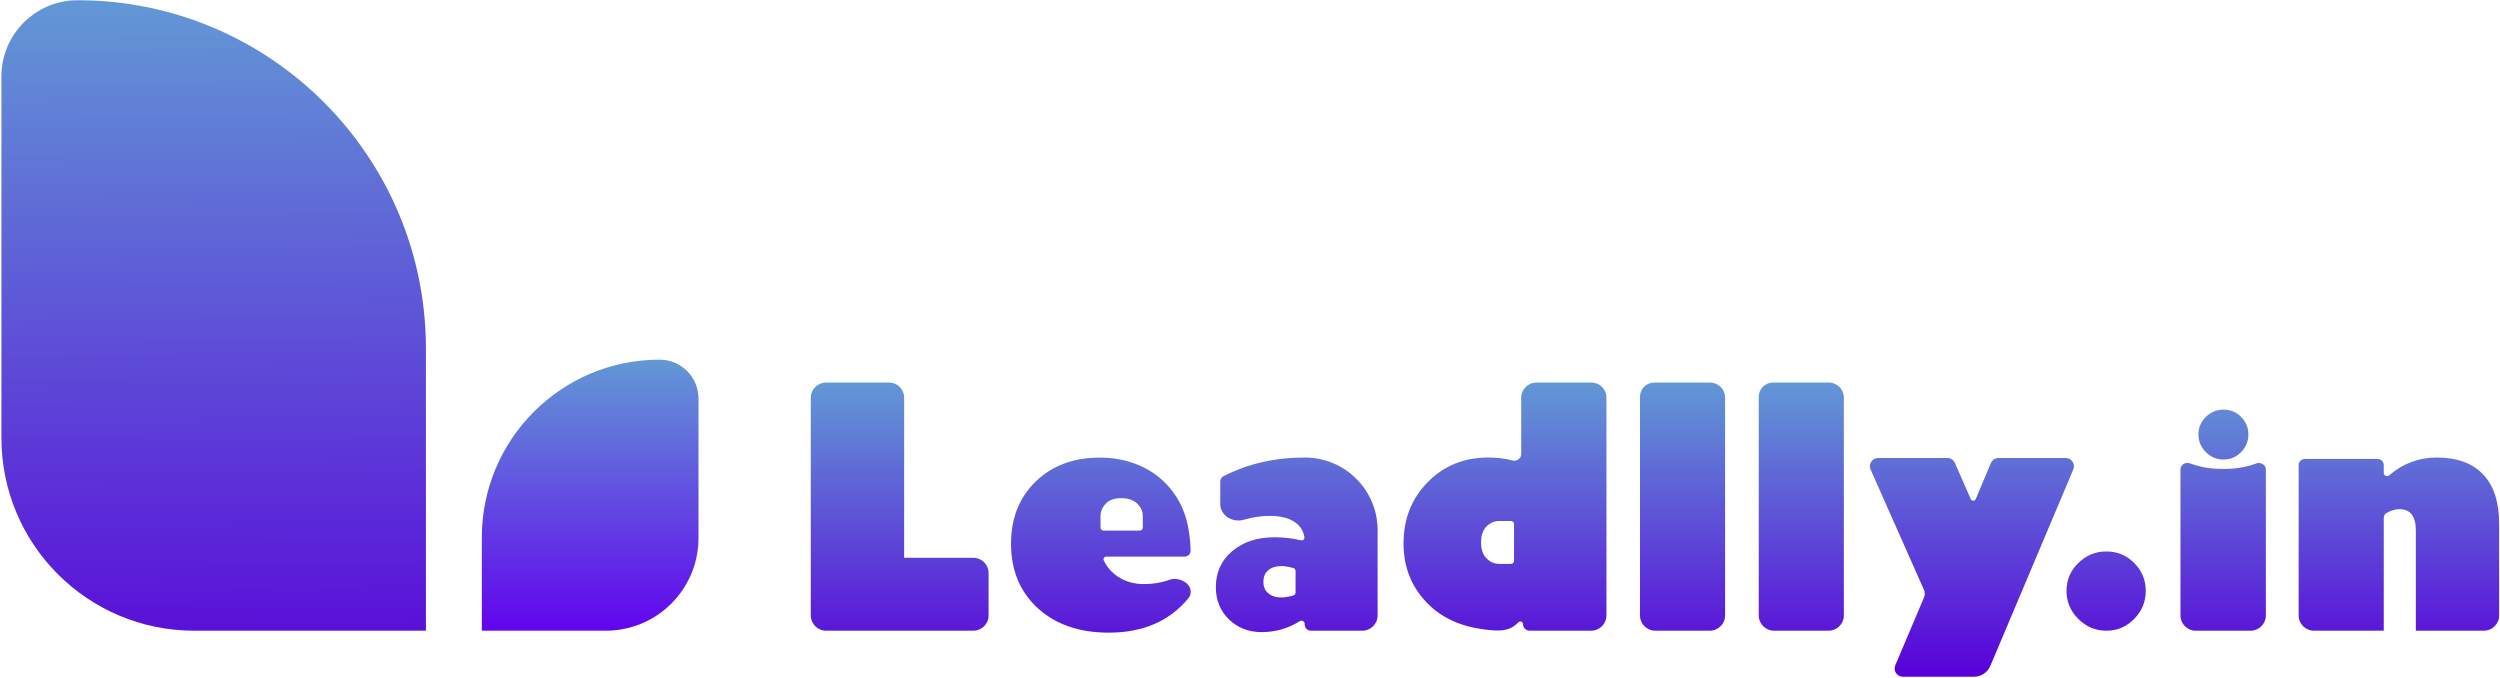 <svg width="1353" height="367" viewBox="0 0 1353 367" fill="none" xmlns="http://www.w3.org/2000/svg">
<path d="M0.771 41.339C0.771 18.58 19.221 0.129 41.98 0.129C146.101 0.129 230.507 84.536 230.507 188.656V341.331H105.077C47.47 341.331 0.771 294.632 0.771 237.025V41.339Z" fill="url(#paint0_linear_888_372)"/>
<path d="M378.028 215.68C378.028 204.063 368.611 194.646 356.994 194.646C303.848 194.646 260.765 237.729 260.765 290.875V341.331H327.867C355.57 341.331 378.028 318.873 378.028 291.169V215.68Z" fill="url(#paint1_linear_888_372)"/>
<path d="M447.041 341.326C442.487 341.326 438.795 337.634 438.795 333.08V215.287C438.795 210.732 442.487 207.04 447.041 207.04H481.192C485.684 207.04 489.326 210.682 489.326 215.175V301.866H526.777C531.331 301.866 535.023 305.558 535.023 310.113V333.08C535.023 337.634 531.331 341.326 526.777 341.326H447.041Z" fill="url(#paint2_linear_888_372)"/>
<path d="M997.889 333.08C997.889 337.634 994.197 341.326 989.642 341.326H960.081C955.526 341.326 951.834 337.634 951.834 333.08V214.716C951.834 210.477 955.271 207.04 959.51 207.04L989.754 207.04C994.247 207.04 997.889 210.683 997.889 215.175V333.08Z" fill="url(#paint3_linear_888_372)"/>
<path d="M1203.38 248.697C1199.68 248.697 1196.49 247.359 1193.81 244.684C1191.14 242.008 1189.8 238.817 1189.8 235.112C1189.8 231.407 1191.14 228.242 1193.81 225.617C1196.49 222.993 1199.68 221.681 1203.38 221.681C1207.09 221.681 1210.25 222.993 1212.88 225.617C1215.5 228.242 1216.82 231.407 1216.82 235.112C1216.82 238.817 1215.5 242.008 1212.88 244.684C1210.25 247.359 1207.09 248.697 1203.38 248.697ZM1221.12 250.806C1223.5 249.915 1226.28 251.554 1226.28 254.09V333.08C1226.28 337.634 1222.59 341.326 1218.03 341.326H1188.3C1183.75 341.326 1180.06 337.634 1180.06 333.08V254.044C1180.06 251.518 1182.82 249.876 1185.19 250.746C1190.59 252.725 1195.89 253.803 1203.38 253.803C1210.27 253.803 1215.95 252.745 1221.12 250.806Z" fill="url(#paint4_linear_888_372)"/>
<path d="M1139.96 341.326C1134.08 341.326 1129.02 339.203 1124.77 334.955C1120.52 330.708 1118.4 325.644 1118.4 319.763C1118.4 313.882 1120.52 308.859 1124.77 304.693C1129.02 300.527 1134.08 298.444 1139.96 298.444C1145.84 298.444 1150.87 300.527 1155.03 304.693C1159.2 308.859 1161.28 313.882 1161.28 319.763C1161.28 325.644 1159.2 330.708 1155.03 334.955C1150.87 339.203 1145.84 341.326 1139.96 341.326Z" fill="url(#paint5_linear_888_372)"/>
<path fill-rule="evenodd" clip-rule="evenodd" d="M660.408 272.781V260.613C660.408 259.406 661.064 258.291 662.136 257.737C675.193 250.99 689.9 247.617 706.259 247.617C727.965 247.617 745.562 265.213 745.562 286.92V333.08C745.562 337.634 741.87 341.326 737.315 341.326H709.403C707.581 341.326 706.104 339.849 706.104 338.027V337.625C706.104 336.275 704.561 335.482 703.415 336.196C697.098 340.131 690.25 342.098 682.87 342.098C675.768 342.098 669.851 339.808 665.116 335.228C660.382 330.597 658.015 324.782 658.015 317.783C658.015 309.807 660.948 303.323 666.814 298.331C672.681 293.288 680.348 290.766 689.817 290.766C694.646 290.766 699.378 291.31 704.013 292.398C705.071 292.646 706.111 291.852 705.955 290.776C705.478 287.471 703.855 284.817 701.087 282.816C697.793 280.397 693.188 279.188 687.27 279.188C682.616 279.188 677.905 279.887 673.135 281.284C667.144 283.04 660.408 279.023 660.408 272.781ZM701.156 309.67V320.028V320.691C701.156 321.398 700.707 322.03 700.031 322.235C697.673 322.948 695.514 323.316 693.556 323.339L693.495 323.34C693.45 323.34 693.405 323.34 693.36 323.34C690.478 323.34 688.163 322.594 686.413 321.102C684.663 319.609 683.788 317.654 683.788 315.235C683.788 315.105 683.791 314.977 683.796 314.849C683.791 314.722 683.788 314.593 683.788 314.463C683.788 312.045 684.663 310.089 686.413 308.597C688.163 307.104 690.478 306.358 693.36 306.358C693.425 306.358 693.49 306.359 693.556 306.359C693.589 306.359 693.621 306.359 693.654 306.358C693.685 306.358 693.715 306.358 693.746 306.358C694.657 306.358 695.523 306.44 696.344 306.604C697.513 306.787 698.742 307.074 700.031 307.463C700.707 307.668 701.156 308.3 701.156 309.007V309.67Z" fill="url(#paint6_linear_888_372)"/>
<path fill-rule="evenodd" clip-rule="evenodd" d="M861.278 207.04C865.771 207.04 869.413 210.682 869.413 215.175V333.08C869.413 337.634 865.721 341.326 861.166 341.326H827.83C825.856 341.326 824.255 339.726 824.255 337.751C824.255 336.347 822.531 335.851 821.589 336.893C819.481 339.224 815.987 341.525 809.666 341.214C809.395 341.203 809.934 341.227 809.666 341.214C794.556 340.47 782.653 336.03 773.956 327.895C764.385 318.941 759.599 307.671 759.599 294.085C759.599 280.86 763.947 269.822 772.644 260.971C781.392 252.068 792.276 247.617 805.296 247.617C810.246 247.617 814.626 248.139 818.435 249.184C820.757 249.821 823.281 248.185 823.281 245.777V215.287C823.281 210.732 826.973 207.04 831.528 207.04L861.278 207.04ZM819.398 302.87V303.536C819.398 304.447 818.659 305.186 817.749 305.186H816.682L811.372 305.186H811.37C809.855 305.186 808.48 304.861 807.245 304.213C806.42 303.839 804.453 302.573 803.174 300.501L803.167 300.489C802.1 298.755 801.567 296.512 801.567 293.761C801.567 293.697 801.567 293.633 801.568 293.569C801.567 293.526 801.567 293.484 801.567 293.442L801.567 293.376C801.567 290.625 802.1 288.382 803.167 286.648C803.563 285.857 804.162 285.144 804.854 284.528C805.589 283.874 806.43 283.331 807.245 282.925L807.269 282.912C807.892 282.603 808.499 282.374 809.031 282.237C809.77 282.046 810.549 281.951 811.37 281.951H811.374L811.428 281.951L811.48 281.952C811.48 281.952 814.707 281.952 815.579 281.952L815.615 281.952H816.682H817.749C818.659 281.952 819.398 282.69 819.398 283.601V284.267V302.87Z" fill="url(#paint7_linear_888_372)"/>
<path d="M925.371 341.326H895.809C891.255 341.326 887.563 337.634 887.563 333.08V214.716C887.563 210.477 890.999 207.04 895.239 207.04H925.483C929.975 207.04 933.617 210.682 933.617 215.175V333.08C933.617 337.634 929.925 341.326 925.371 341.326Z" fill="url(#paint8_linear_888_372)"/>
<path d="M1290.09 251.687V255.972C1290.09 257.454 1291.92 258.214 1293.04 257.243C1300.44 250.826 1309.05 247.617 1318.88 247.617C1329.74 247.617 1338.05 250.653 1343.81 256.725C1349.63 262.746 1352.53 271.7 1352.53 283.587V333.08C1352.53 337.634 1348.84 341.326 1344.29 341.326H1307.45V287.138C1307.45 279.419 1304.52 275.56 1298.65 275.56C1296.3 275.56 1293.93 276.254 1291.54 277.643C1290.6 278.185 1290.09 279.213 1290.09 280.293V341.326H1252.28C1247.72 341.326 1244.03 337.634 1244.03 333.08V251.687C1244.03 249.865 1245.51 248.389 1247.33 248.389H1286.79C1288.61 248.389 1290.09 249.865 1290.09 251.687Z" fill="url(#paint9_linear_888_372)"/>
<path fill-rule="evenodd" clip-rule="evenodd" d="M643.212 323.691C632.992 336.158 618.602 342.391 600.04 342.391C584.137 342.391 571.35 337.985 561.676 329.173C552.003 320.31 547.167 308.662 547.167 294.228C547.167 280.503 551.598 269.311 560.461 260.65C569.374 251.99 580.921 247.66 595.102 247.66C602.344 247.66 609.055 248.876 615.233 251.307C621.412 253.738 626.755 257.308 631.262 262.018C635.77 266.728 639.087 272.197 641.214 278.427C643.079 283.89 644.127 290.404 644.356 297.971C644.411 299.763 642.951 301.217 641.158 301.217H598.8C597.67 301.217 596.888 302.344 597.379 303.362C599.138 307.01 601.722 309.941 605.13 312.156C609.181 314.79 613.815 316.106 619.032 316.106C624.067 316.106 628.627 315.349 632.713 313.833C637.511 312.053 644.405 315.146 644.405 320.263C644.405 321.509 644.002 322.728 643.212 323.691ZM597.882 287.153H597.226C596.33 287.153 595.603 286.426 595.603 285.53V283.431C595.603 282.559 595.603 279.252 595.603 279.252C595.603 276.882 596.599 274.527 598.212 272.854C600.035 270.676 602.946 269.605 606.846 269.605C606.909 269.605 606.973 269.605 607.036 269.606L607.109 269.605C607.148 269.605 607.187 269.605 607.226 269.605C611.125 269.605 614.226 271.01 616.049 273.187C615.971 273.079 616.131 273.29 616.049 273.187C617.662 274.861 618.469 276.883 618.469 279.252C618.469 279.252 618.469 282.559 618.469 283.431V285.53C618.469 286.426 617.742 287.153 616.845 287.153H616.19H597.882Z" fill="url(#paint10_linear_888_372)"/>
<path d="M1077.19 360.351C1075.69 363.924 1072.18 366.247 1068.3 366.247H1029.84C1026.65 366.247 1024.49 362.994 1025.73 360.058L1041.28 323.333C1041.84 322.01 1041.82 320.514 1041.24 319.201L1012.38 254.125C1011.07 251.18 1013.23 247.865 1016.45 247.865H1053.91C1055.68 247.865 1057.28 248.911 1057.99 250.53L1066.56 270.085C1067.08 271.28 1068.78 271.267 1069.29 270.064L1077.47 250.593C1078.17 248.94 1079.79 247.865 1081.58 247.865H1117.97C1121.16 247.865 1123.31 251.115 1122.07 254.051L1077.19 360.351Z" fill="url(#paint11_linear_888_372)"/>
<defs>
<linearGradient id="paint0_linear_888_372" x1="37.476" y1="0.129" x2="41.846" y2="385.233" gradientUnits="userSpaceOnUse">
<stop stop-color="#6298D5"/>
<stop offset="1" stop-color="#5900D9"/>
</linearGradient>
<linearGradient id="paint1_linear_888_372" x1="319.397" y1="194.646" x2="319.397" y2="341.331" gradientUnits="userSpaceOnUse">
<stop stop-color="#6298D5"/>
<stop offset="1" stop-color="#6204ED"/>
<stop offset="1" stop-color="#5900D9"/>
</linearGradient>
<linearGradient id="paint2_linear_888_372" x1="896.035" y1="207.04" x2="896.035" y2="365.887" gradientUnits="userSpaceOnUse">
<stop stop-color="#6298D5"/>
<stop offset="1" stop-color="#5900D9"/>
</linearGradient>
<linearGradient id="paint3_linear_888_372" x1="896.035" y1="207.04" x2="896.035" y2="365.887" gradientUnits="userSpaceOnUse">
<stop stop-color="#6298D5"/>
<stop offset="1" stop-color="#5900D9"/>
</linearGradient>
<linearGradient id="paint4_linear_888_372" x1="896.035" y1="207.04" x2="896.035" y2="365.887" gradientUnits="userSpaceOnUse">
<stop stop-color="#6298D5"/>
<stop offset="1" stop-color="#5900D9"/>
</linearGradient>
<linearGradient id="paint5_linear_888_372" x1="896.035" y1="207.04" x2="896.035" y2="365.887" gradientUnits="userSpaceOnUse">
<stop stop-color="#6298D5"/>
<stop offset="1" stop-color="#5900D9"/>
</linearGradient>
<linearGradient id="paint6_linear_888_372" x1="896.035" y1="207.04" x2="896.035" y2="365.887" gradientUnits="userSpaceOnUse">
<stop stop-color="#6298D5"/>
<stop offset="1" stop-color="#5900D9"/>
</linearGradient>
<linearGradient id="paint7_linear_888_372" x1="896.035" y1="207.04" x2="896.035" y2="365.887" gradientUnits="userSpaceOnUse">
<stop stop-color="#6298D5"/>
<stop offset="1" stop-color="#5900D9"/>
</linearGradient>
<linearGradient id="paint8_linear_888_372" x1="896.035" y1="207.04" x2="896.035" y2="365.887" gradientUnits="userSpaceOnUse">
<stop stop-color="#6298D5"/>
<stop offset="1" stop-color="#5900D9"/>
</linearGradient>
<linearGradient id="paint9_linear_888_372" x1="896.035" y1="207.04" x2="896.035" y2="365.887" gradientUnits="userSpaceOnUse">
<stop stop-color="#6298D5"/>
<stop offset="1" stop-color="#5900D9"/>
</linearGradient>
<linearGradient id="paint10_linear_888_372" x1="896.035" y1="207.04" x2="896.035" y2="365.887" gradientUnits="userSpaceOnUse">
<stop stop-color="#6298D5"/>
<stop offset="1" stop-color="#5900D9"/>
</linearGradient>
<linearGradient id="paint11_linear_888_372" x1="896.035" y1="207.04" x2="896.035" y2="365.887" gradientUnits="userSpaceOnUse">
<stop stop-color="#6298D5"/>
<stop offset="1" stop-color="#5900D9"/>
</linearGradient>
</defs>
</svg>
